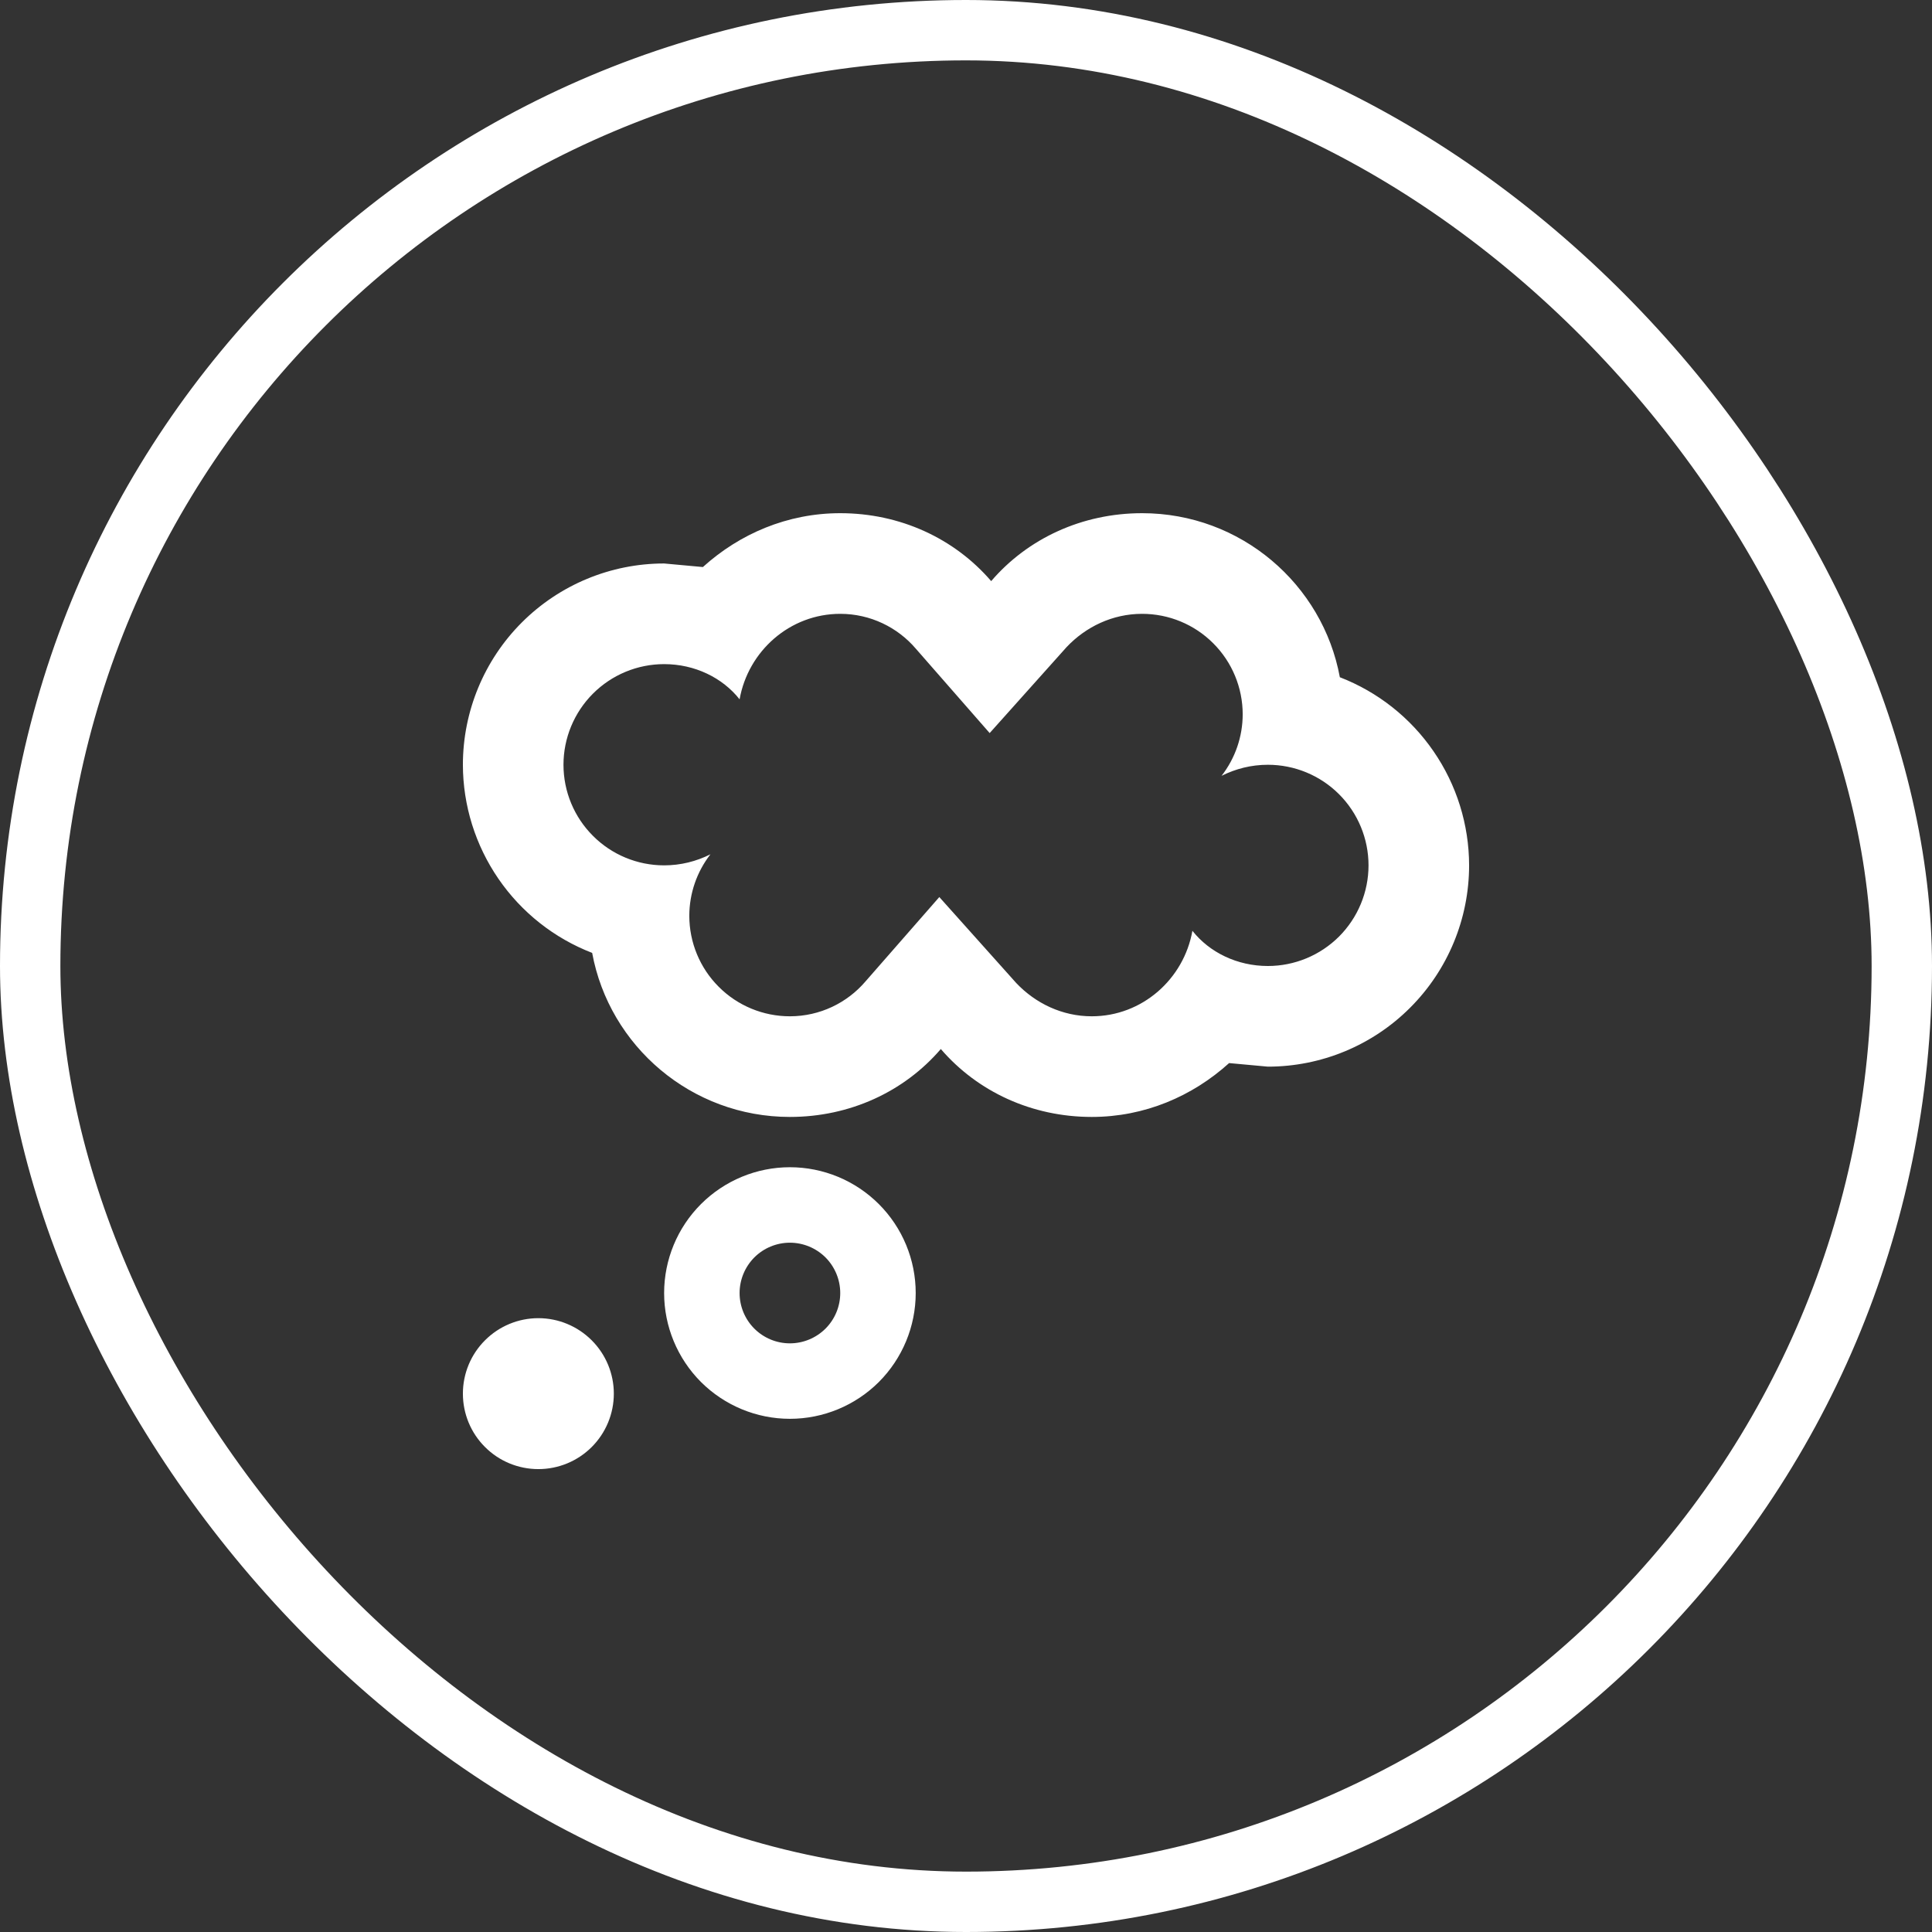 <svg width="32" height="32" viewBox="0 0 32 32" fill="none" xmlns="http://www.w3.org/2000/svg">
<rect x="0" y="0" width="32" height="32" fill="#333333" stroke="none"/>
<rect x="0.5" y="0.5" width="31" height="31" rx="15.5" stroke="white"/>
<path d="M8.917 21.833C9.248 21.833 9.566 21.965 9.801 22.2C10.035 22.434 10.167 22.752 10.167 23.083C10.167 23.415 10.035 23.733 9.801 23.967C9.566 24.202 9.248 24.333 8.917 24.333C8.585 24.333 8.267 24.202 8.033 23.967C7.798 23.733 7.667 23.415 7.667 23.083C7.667 22.752 7.798 22.434 8.033 22.2C8.267 21.965 8.585 21.833 8.917 21.833ZM13.083 19.333C13.636 19.333 14.166 19.553 14.557 19.944C14.947 20.334 15.167 20.864 15.167 21.417C15.167 21.969 14.947 22.499 14.557 22.89C14.166 23.28 13.636 23.5 13.083 23.5C12.531 23.5 12.001 23.28 11.61 22.89C11.22 22.499 11 21.969 11 21.417C11 20.864 11.22 20.334 11.61 19.944C12.001 19.553 12.531 19.333 13.083 19.333ZM18.083 18.5C17.092 18.5 16.192 18.083 15.583 17.375C14.975 18.083 14.075 18.5 13.083 18.5C11.45 18.5 10.092 17.325 9.808 15.783C9.179 15.54 8.638 15.112 8.256 14.556C7.874 14 7.668 13.341 7.667 12.667C7.667 11.783 8.018 10.935 8.643 10.31C9.268 9.685 10.116 9.333 11 9.333L11.642 9.392C12.25 8.842 13.042 8.5 13.917 8.5C14.908 8.5 15.808 8.917 16.417 9.625C17.025 8.917 17.925 8.5 18.917 8.5C20.55 8.5 21.908 9.675 22.192 11.217C22.821 11.46 23.362 11.888 23.744 12.444C24.127 13 24.332 13.659 24.333 14.333C24.333 15.217 23.982 16.065 23.357 16.69C22.732 17.316 21.884 17.667 21 17.667L20.358 17.608C19.75 18.158 18.958 18.5 18.083 18.5ZM11 11C10.558 11 10.134 11.176 9.822 11.488C9.509 11.801 9.333 12.225 9.333 12.667C9.333 13.109 9.509 13.533 9.822 13.845C10.134 14.158 10.558 14.333 11 14.333C11.275 14.333 11.533 14.267 11.767 14.15C11.541 14.441 11.418 14.798 11.417 15.167C11.417 15.609 11.592 16.033 11.905 16.345C12.217 16.658 12.641 16.833 13.083 16.833C13.583 16.833 14.033 16.608 14.333 16.258L15.558 14.858L16.833 16.283C17.15 16.617 17.592 16.833 18.083 16.833C18.917 16.833 19.608 16.217 19.75 15.417C20.033 15.775 20.492 16 21 16C21.442 16 21.866 15.824 22.179 15.512C22.491 15.199 22.667 14.775 22.667 14.333C22.667 13.891 22.491 13.467 22.179 13.155C21.866 12.842 21.442 12.667 21 12.667C20.725 12.667 20.467 12.733 20.233 12.85C20.459 12.559 20.582 12.202 20.583 11.833C20.583 11.391 20.408 10.967 20.095 10.655C19.783 10.342 19.359 10.167 18.917 10.167C18.425 10.167 17.983 10.383 17.667 10.717L16.392 12.142L15.167 10.742C14.867 10.392 14.417 10.167 13.917 10.167C13.083 10.167 12.392 10.783 12.25 11.583C11.967 11.225 11.508 11 11 11ZM13.083 20.583C12.862 20.583 12.65 20.671 12.494 20.827C12.338 20.984 12.25 21.196 12.25 21.417C12.25 21.638 12.338 21.85 12.494 22.006C12.65 22.162 12.862 22.25 13.083 22.25C13.304 22.25 13.516 22.162 13.673 22.006C13.829 21.85 13.917 21.638 13.917 21.417C13.917 21.196 13.829 20.984 13.673 20.827C13.516 20.671 13.304 20.583 13.083 20.583Z" fill="white"/>
</svg>
